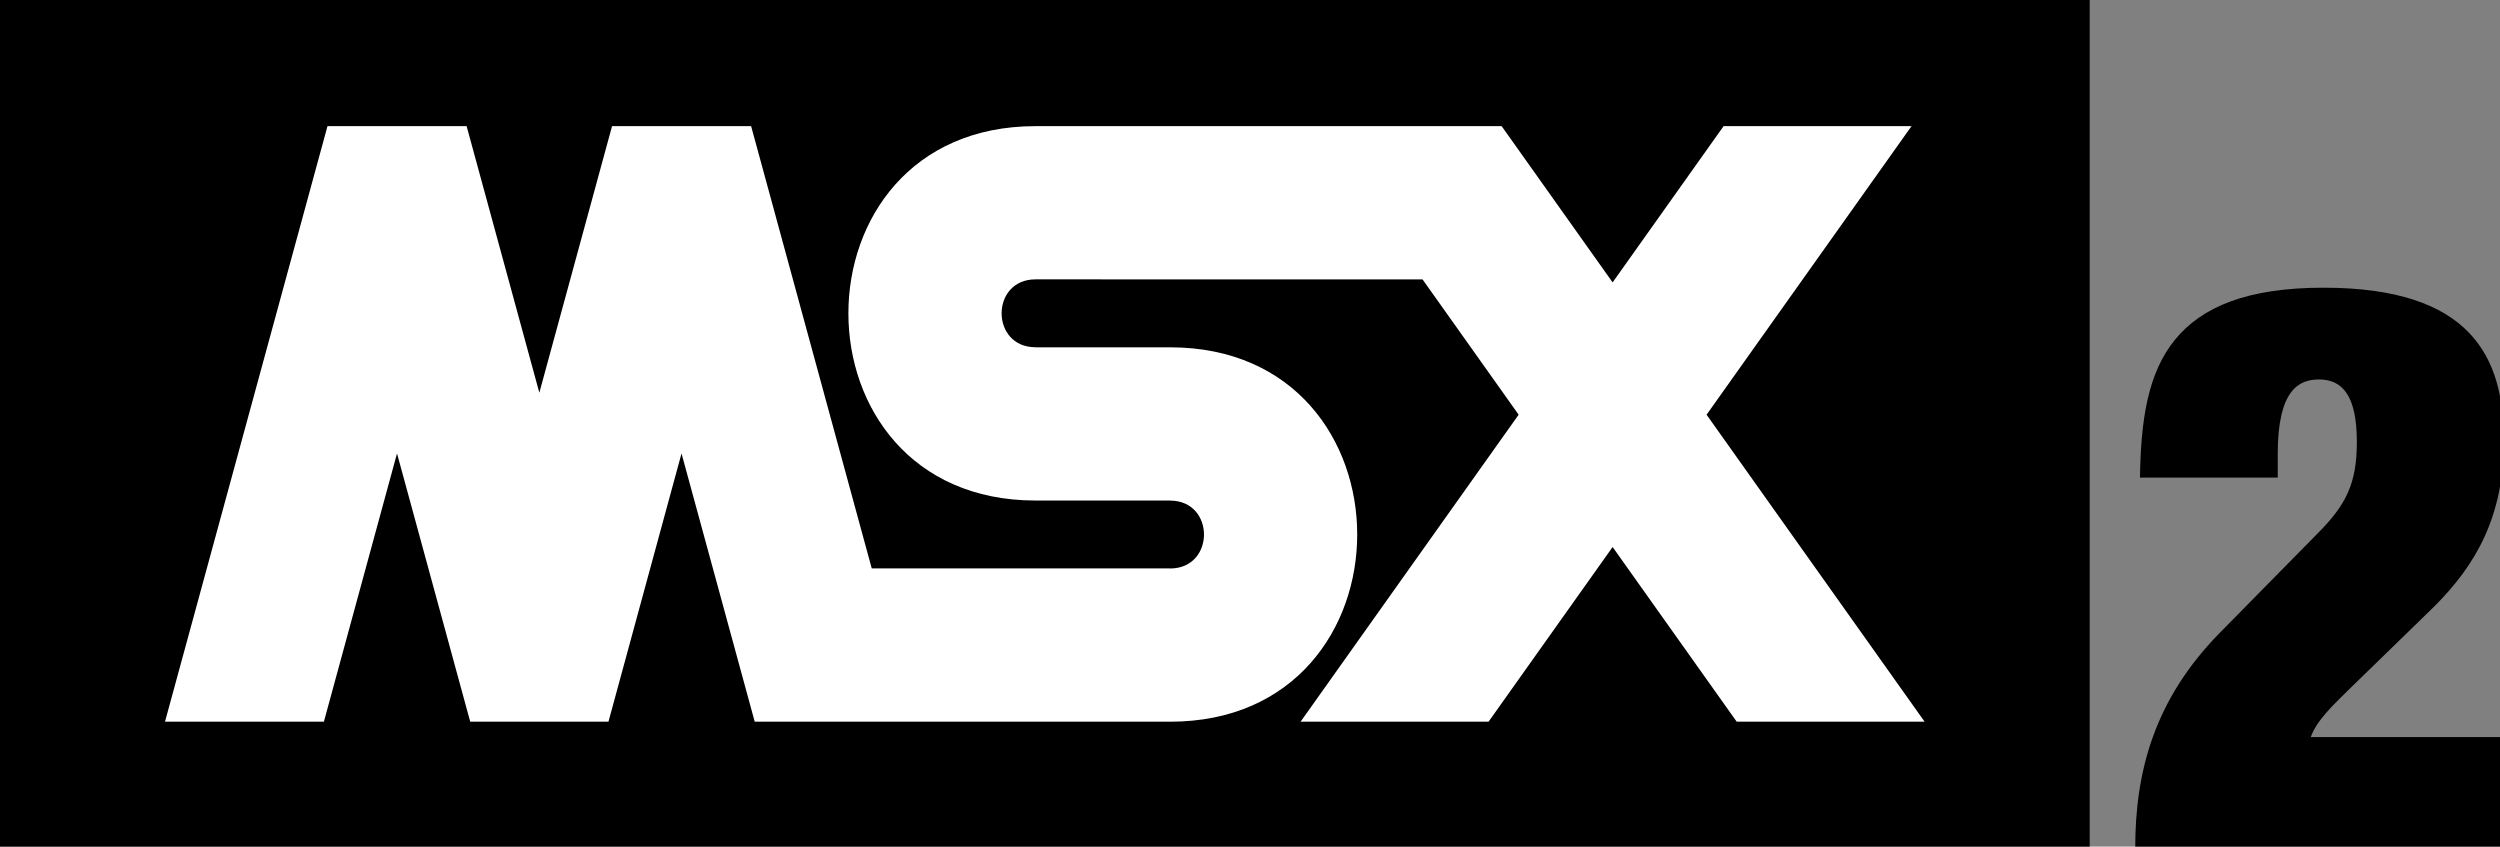 <?xml version="1.0" encoding="UTF-8" standalone="no"?>
<!-- Created with Inkscape (http://www.inkscape.org/) -->

<svg
   width="1015.735mm"
   height="343.958mm"
   viewBox="0 0 1015.735 343.958"
   version="1.1"
   id="svg1"
   inkscape:version="1.3.2 (091e20e, 2023-11-25, custom)"
   sodipodi:docname="msx2.svg"
   xmlns:inkscape="http://www.inkscape.org/namespaces/inkscape"
   xmlns:sodipodi="http://sodipodi.sourceforge.net/DTD/sodipodi-0.dtd"
   xmlns="http://www.w3.org/2000/svg"
   xmlns:svg="http://www.w3.org/2000/svg">
  <rect x="0" y="0" width="1015.735" height="343.958" fill="#808080" stroke="none"/>
  <sodipodi:namedview
     id="namedview1"
     pagecolor="#ffffff"
     bordercolor="#000000"
     borderopacity="0.25"
     inkscape:showpageshadow="2"
     inkscape:pageopacity="0.0"
     inkscape:pagecheckerboard="0"
     inkscape:deskcolor="#d1d1d1"
     inkscape:document-units="mm"
     inkscape:zoom="0.4051154"
     inkscape:cx="1189.7844"
     inkscape:cy="1203.3608"
     inkscape:window-width="3840"
     inkscape:window-height="2054"
     inkscape:window-x="-11"
     inkscape:window-y="-11"
     inkscape:window-maximized="1"
     inkscape:current-layer="layer1" />
  <defs
     id="defs1" />
  <g
     inkscape:label="Layer 1"
     inkscape:groupmode="layer"
     id="layer1"
     transform="translate(402.96,23.548)">
    <g
       id="g7"
       transform="matrix(0.265,0,0,0.265,-402.96,-23.548)">
      <rect
         width="3203.9"
         height="1299.9"
         id="rect1"
         x="0"
         y="0" />
      <g
         id="g6">
        <path
           id="polygon1"
           style="fill:#ffffff"
           class="st0"
           d="M 502.1,193.4 253,1106.4 H 496.6 L 608.699,695.199 720.9,1106.4 h 212 l 112,-411.201 112.199,411.201 h 636.801 v 0.1 c 382.6,0 382.6,-574 0,-574 h -206.201 v -0.1 c -69.4,0 -69.4,-104.1 0,-104.1 197.782,-0.019 395.564,-0.034 593.346,0.1 l 147.315,207.408 -334.26,470.592 h 288.201 l 190.139,-267.732 190.16,267.732 h 288.1 L 2616.5,635.82 2930.699,193.4 H 2642.6 L 2472.438,432.967 2302.301,193.4 h -714.602 c -382.6,0 -382.6,574 0,574 h 206.201 v 0.1 c 69.366,0 69.397,103.993 0.1,104.096 v -0.096 H 1336.535 L 1151.6,193.4 H 938.4 l -111.5,408.699 -111.5,-408.699 z"
           sodipodi:nodetypes="ccccccccccsccsccccccccccccsscccccccccc" />
      </g>
      <path
         d="m 3281,732.2 c 1.2,-88.6 12.1,-160.2 53.4,-211 41.3,-51 111.6,-80.1 228,-80.1 225.6,0 276.5,105.6 276.5,234.1 0,116.5 -42.5,190.5 -106.8,254.7 l -133.4,129.8 c -19.4,19.4 -47.3,44.9 -55.8,70.4 H 3839 V 1300 h -565.3 c 0,-118.9 30.3,-228 128.6,-328.7 l 150.5,-152.9 c 43.7,-43.7 60.7,-76.4 60.7,-140.7 0,-72.8 -23.1,-95.9 -58.2,-95.9 -31.5,0 -63.1,17 -63.1,114.1 v 36.4 H 3281 Z"
         id="path6" />
    </g>
  </g>
</svg>
